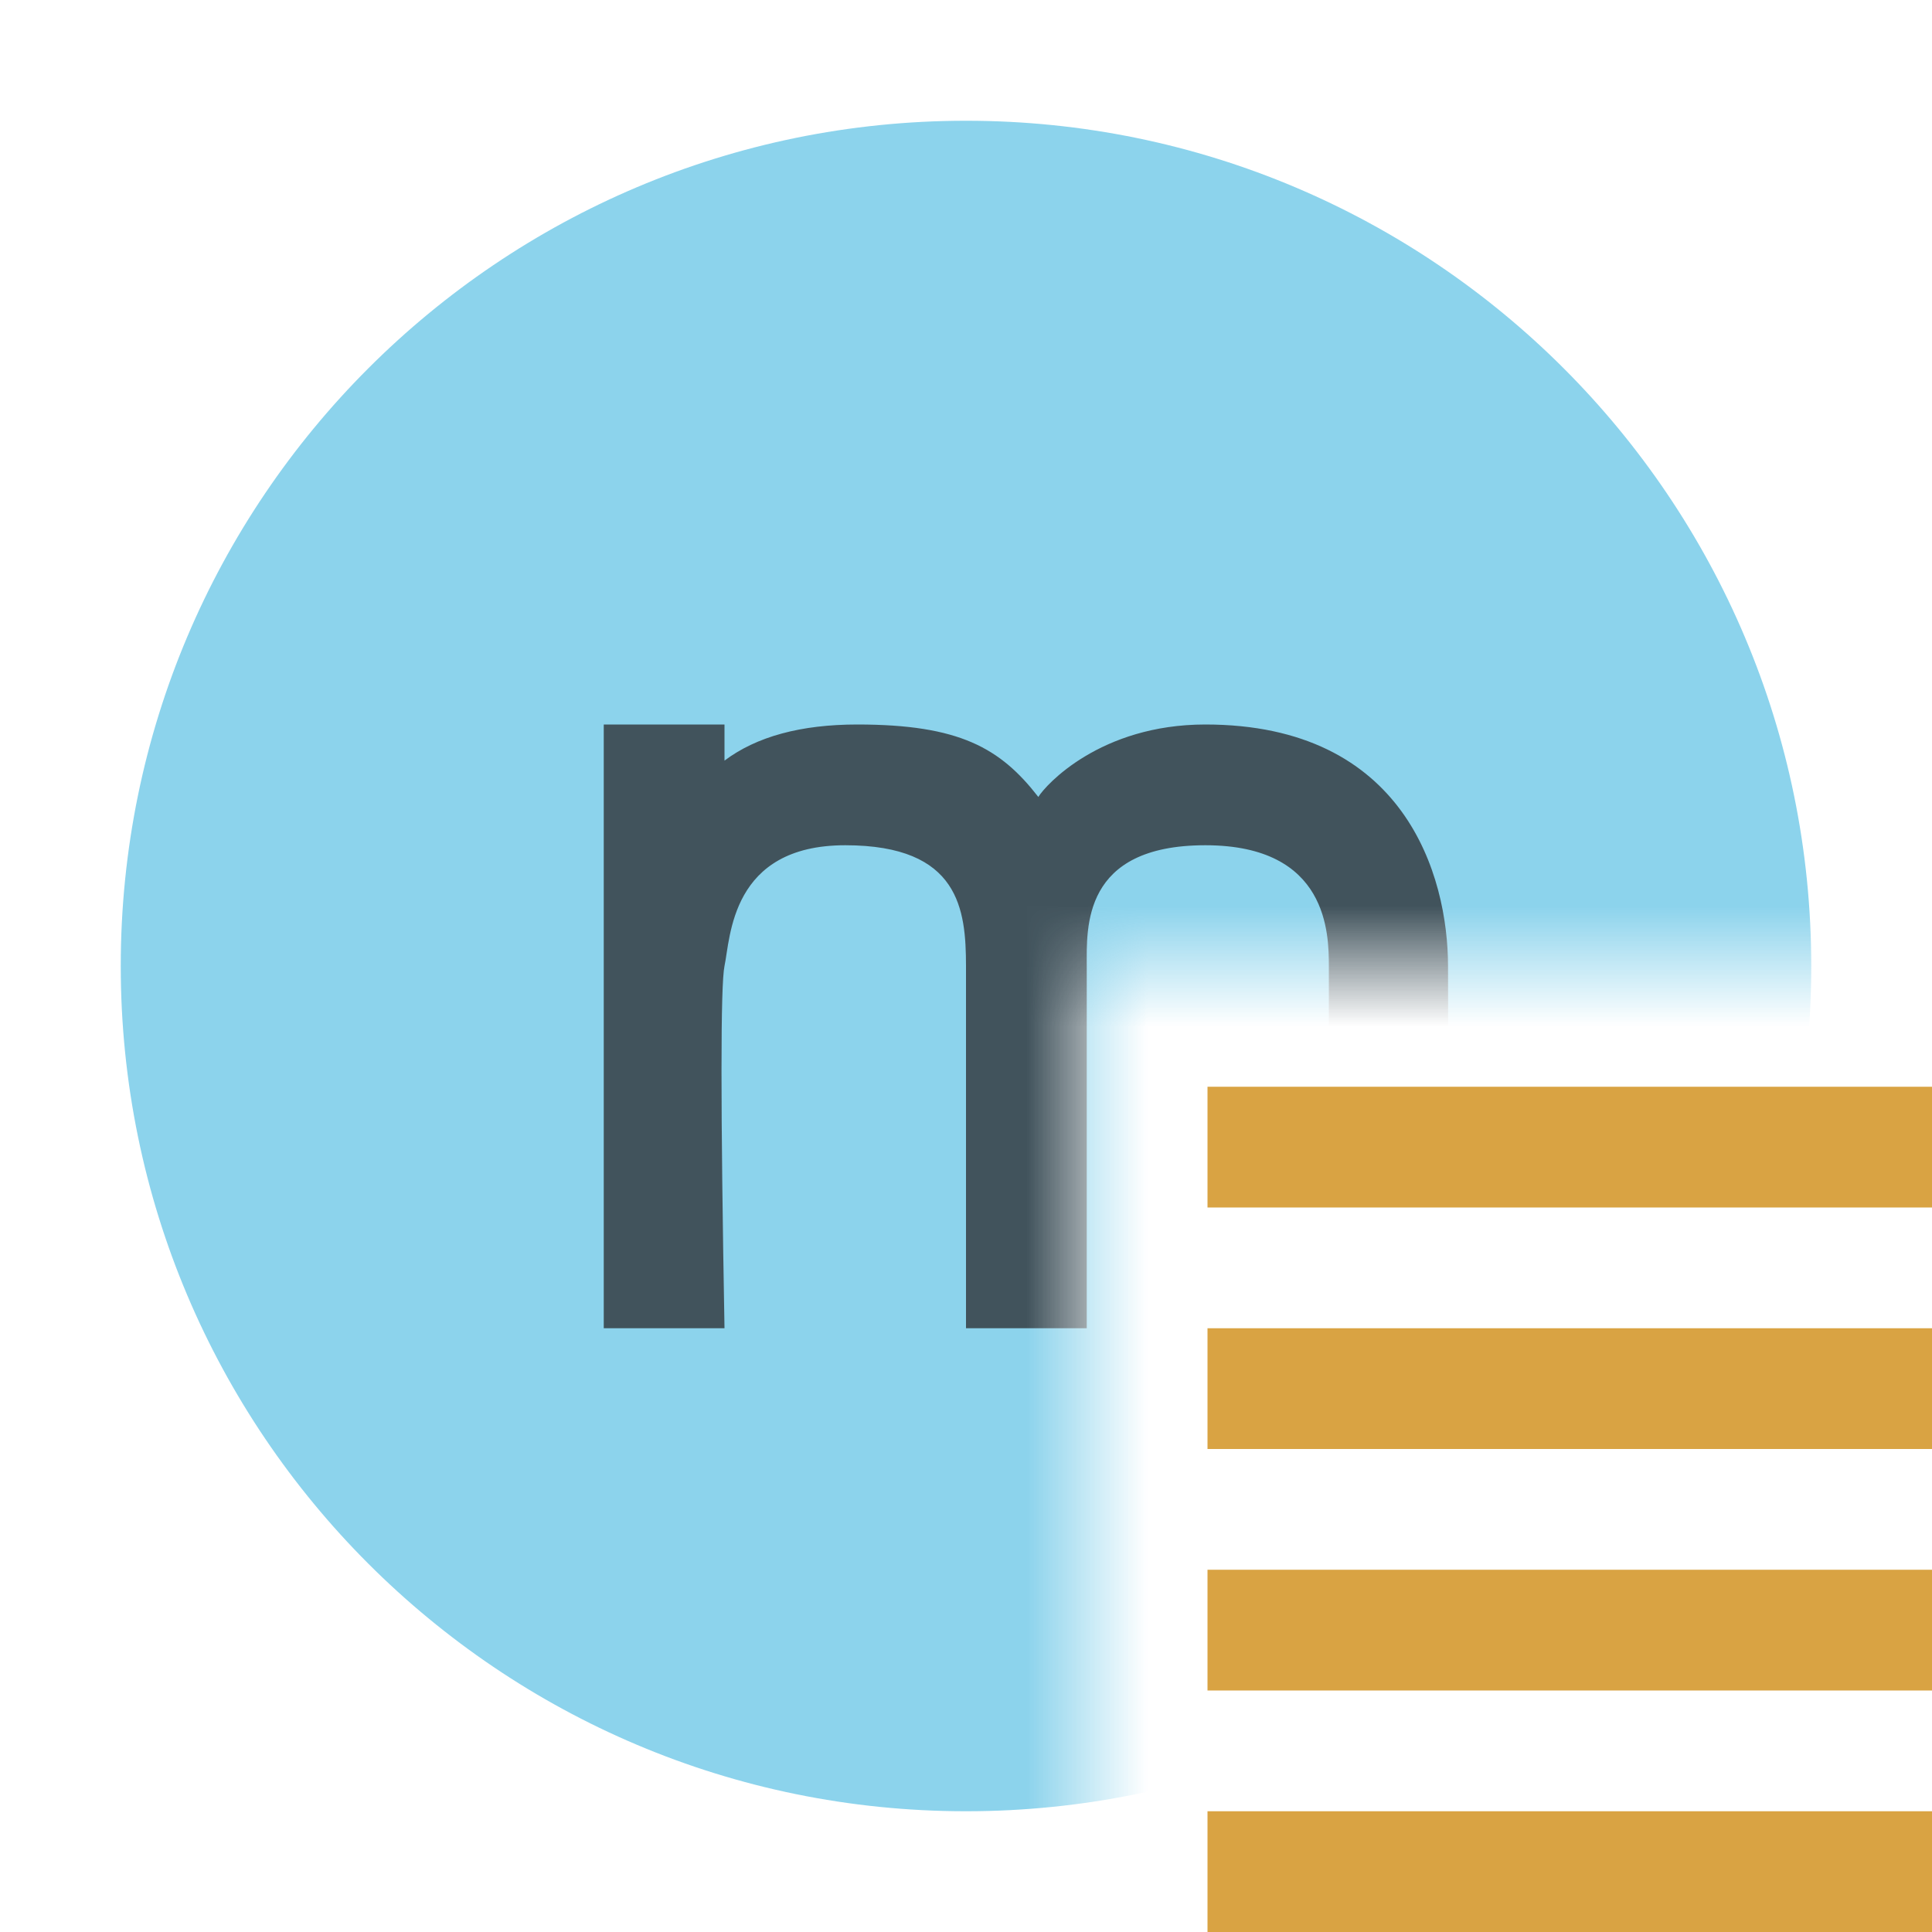 <svg xmlns="http://www.w3.org/2000/svg" width="16" height="16" viewBox="0 0 16 16">
    <mask id="myMask">
        <rect width="9" height="16" x="0" y="0" fill="#FFF"/>
        <rect width="16" height="8" x="0" y="0" fill="#FFF"/>
    </mask>
    <g mask="url(#myMask)" fill="none" fill-rule="evenodd">
        <path fill="#40B6E0" fill-opacity=".6"
              d="M15,8 C15,11.866 11.866,15 8,15 C4.134,15 1,11.866 1,8 C1,4.134 4.134,1 8,1 C11.866,1 15,4.134 15,8"/>
        <path fill="#231F20" fill-opacity=".7"
              d="M6.992,2 C6.991,1.251 6.635,0 4.982,0 C4.112,0 3.658,0.502 3.599,0.6 C3.284,0.194 2.944,0 2.1,0 C1.632,0 1.265,0.1 1,0.299 L1,0 L0,0 L0,5 L1,5 C0.967,3.156 0.967,2.156 1,2 C1.05,1.766 1.05,1 2,1 C2.95,1 2.999,1.537 3,2 L3,5 L4,5 L4,2 C4,1.686 3.959,1 4.982,1 C6.004,1 6.004,1.74 6.005,2 C6.005,2.79 6.005,3.383 6.005,3.778 C6.005,4.05 6.005,4.457 6.005,5 L6.997,5 L6.992,2 Z"
              transform="translate(5 6)"/>
    </g>
    <g>
        <rect width="6" height="1" x="10" y="13" fill="#D9A343"/>
        <rect width="6" height="1" x="10" y="15" fill="#D9A343"/>
        <rect width="6" height="1" x="10" y="11" fill="#D9A343"/>
        <rect width="6" height="1" x="10" y="9" fill="#D9A343"/>
    </g>
</svg>